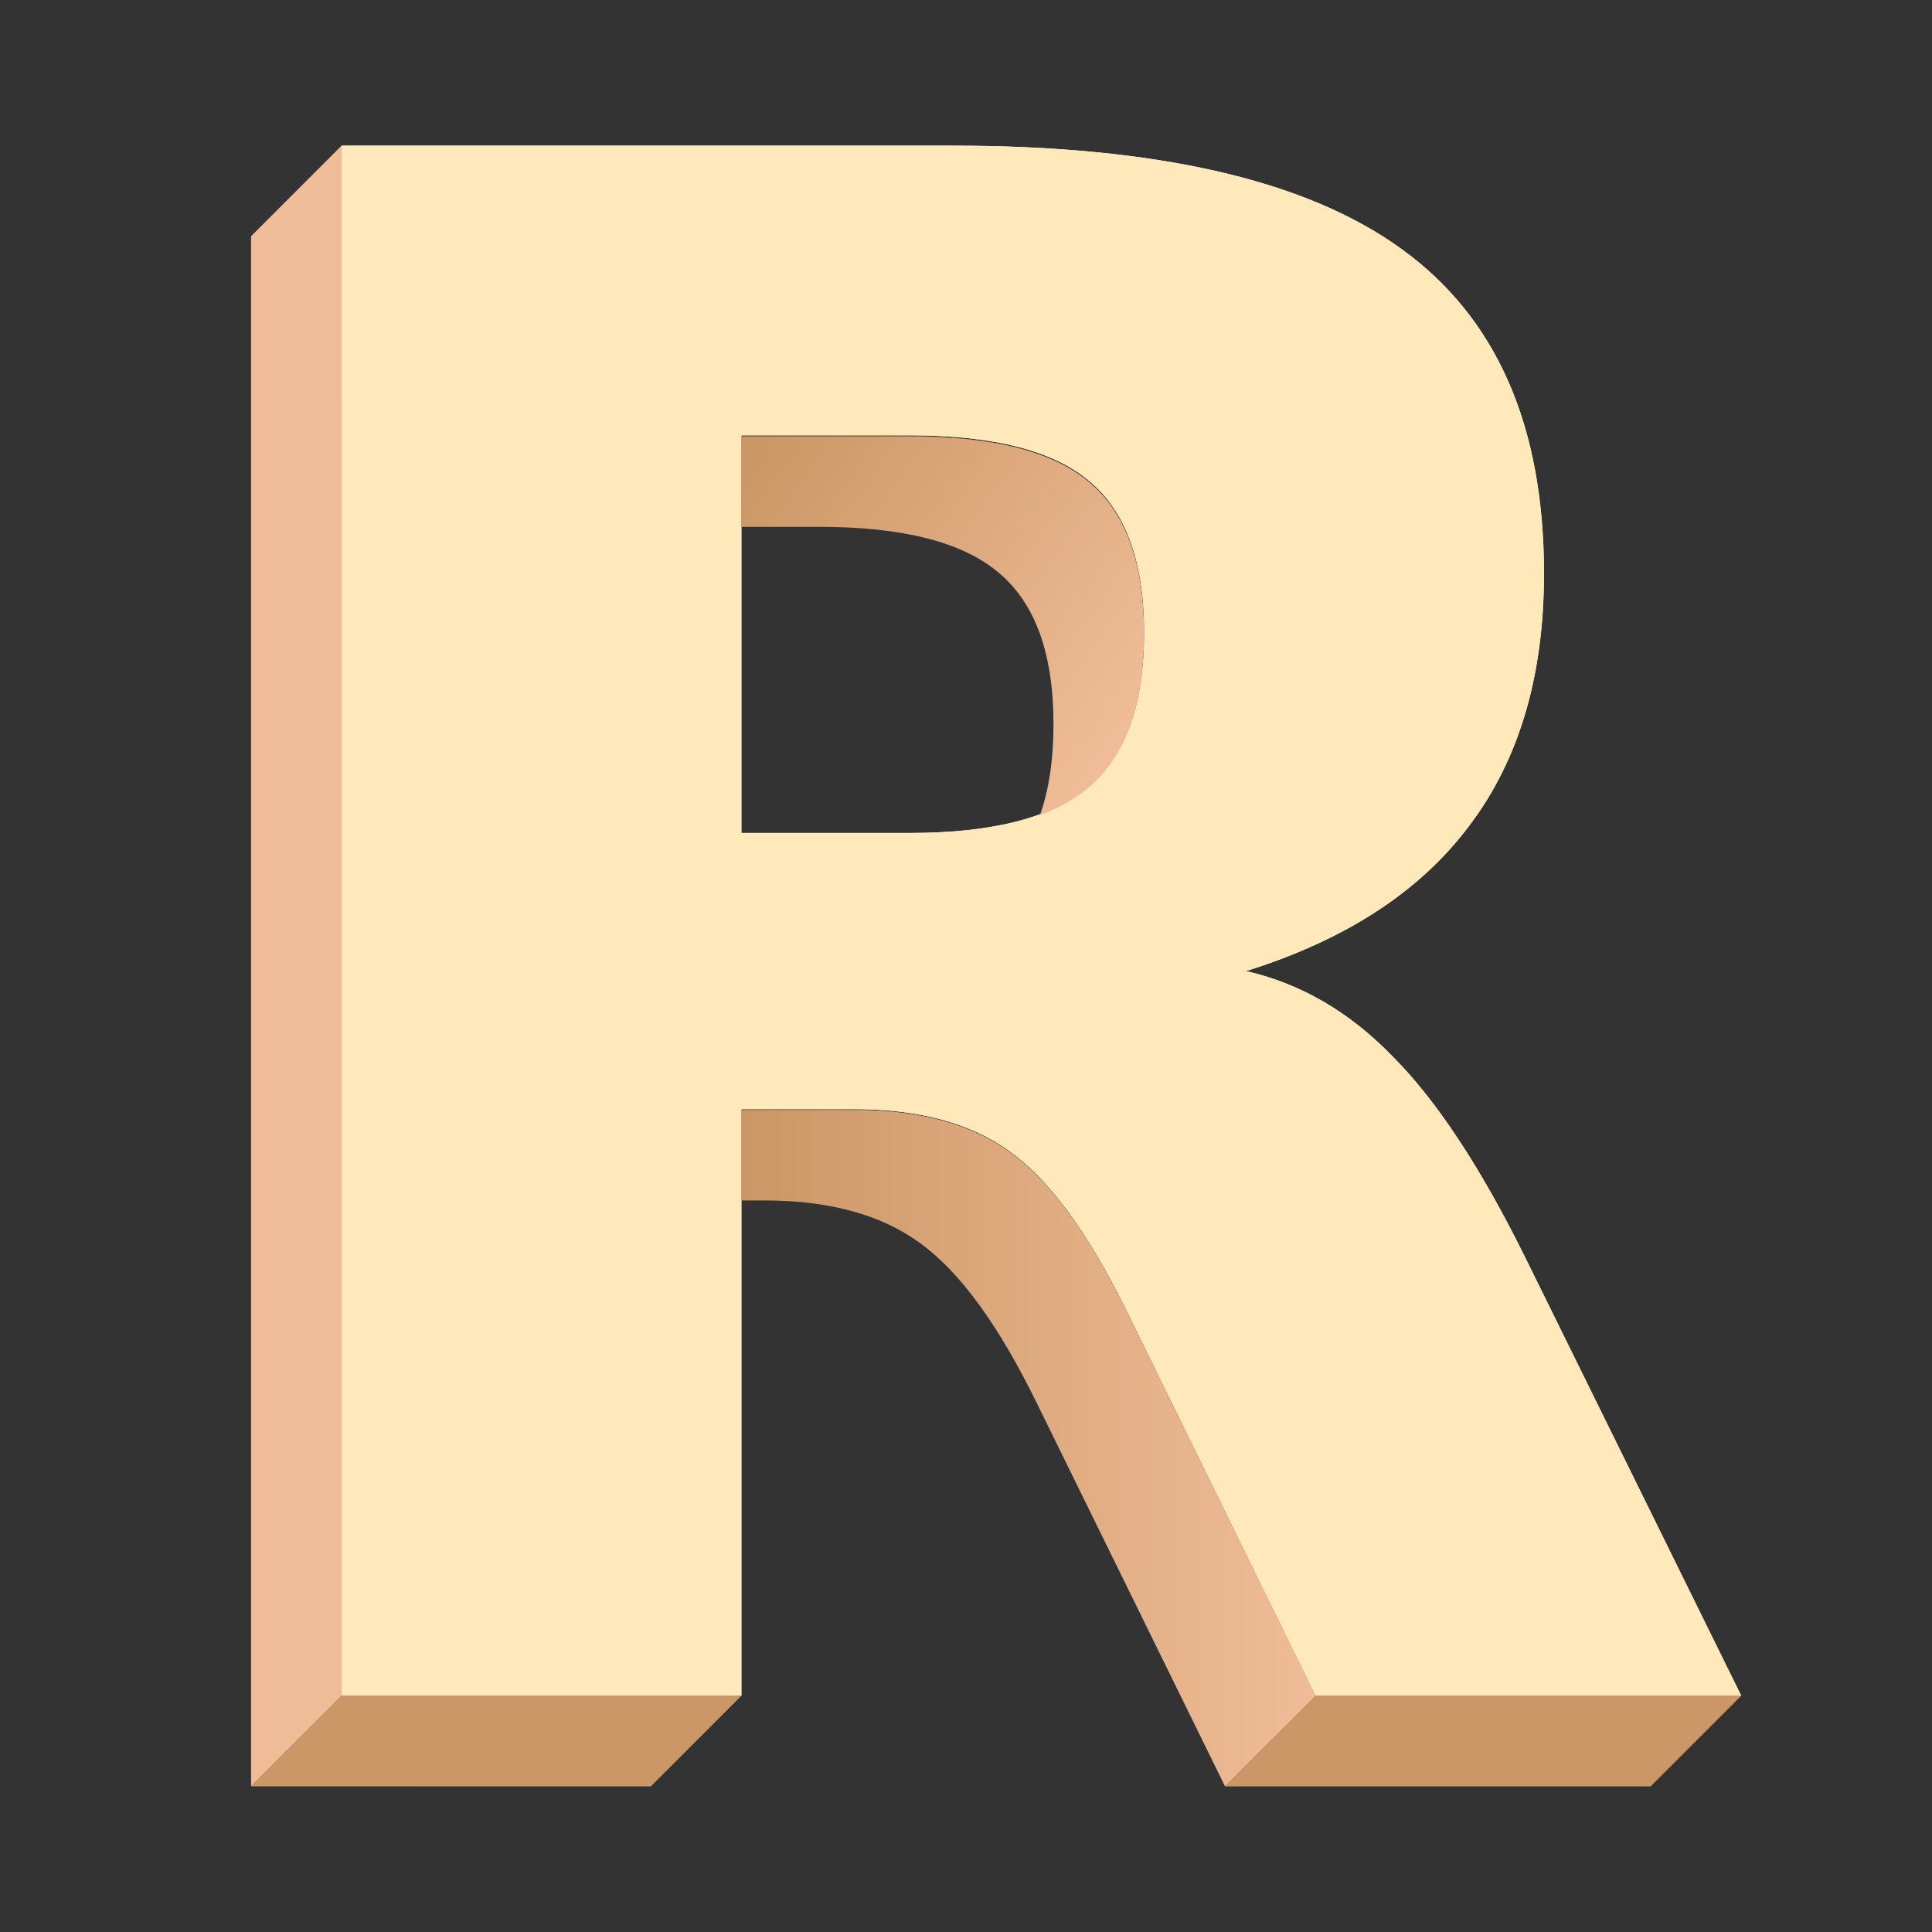 <?xml version="1.0" encoding="UTF-8" standalone="no"?>
<!-- Created with Inkscape (http://www.inkscape.org/) -->

<svg
   xmlns:osb="http://www.openswatchbook.org/uri/2009/osb"
   xmlns:dc="http://purl.org/dc/elements/1.1/"
   xmlns:cc="http://creativecommons.org/ns#"
   xmlns:rdf="http://www.w3.org/1999/02/22-rdf-syntax-ns#"
   xmlns:svg="http://www.w3.org/2000/svg"
   xmlns="http://www.w3.org/2000/svg"
   xmlns:xlink="http://www.w3.org/1999/xlink"
   xmlns:sodipodi="http://sodipodi.sourceforge.net/DTD/sodipodi-0.dtd"
   xmlns:inkscape="http://www.inkscape.org/namespaces/inkscape"
   width="256"
   height="256"
   viewBox="0 0 256 256"
   id="svg2"
   version="1.1"
   inkscape:version="0.91 r13725"
   sodipodi:docname="logo1.svg">
  <rect x="0" y="0" width="256" height="256" fill="#333333" stroke="none"/>
  <defs
     id="defs4">
    <linearGradient
       id="linearGradient5088"
       inkscape:collect="always">
      <stop
         style="stop-color:#cc9766;stop-opacity:1"
         offset="0"
         id="stop5092" />
      <stop
         style="stop-color:#f0bc97;stop-opacity:1"
         offset="1"
         id="stop5090" />
    </linearGradient>
    <linearGradient
       id="linearGradient4921"
       osb:paint="solid">
      <stop
         style="stop-color:#d45500;stop-opacity:1;"
         offset="0"
         id="stop4923" />
    </linearGradient>
    <mask
       maskUnits="userSpaceOnUse"
       id="mask4819">
      <path
         style="fill:#db9c27;fill-opacity:1"
         d="M 120.72,857.099 241.824,934.575 204.712,992.585 83.609,915.109 Z"
         id="path4821"
         inkscape:connector-curvature="0" />
    </mask>
    <linearGradient
       inkscape:collect="always"
       xlink:href="#linearGradient5088"
       id="linearGradient5086"
       x1="330.153"
       y1="768.506"
       x2="379.735"
       y2="803.962"
       gradientUnits="userSpaceOnUse" />
    <linearGradient
       inkscape:collect="always"
       xlink:href="#linearGradient5088"
       id="linearGradient5102"
       x1="343.063"
       y1="965.65"
       x2="419.143"
       y2="965.65"
       gradientUnits="userSpaceOnUse" />
    <linearGradient
       inkscape:collect="always"
       xlink:href="#linearGradient5088"
       id="linearGradient5110"
       gradientUnits="userSpaceOnUse"
       x1="330.153"
       y1="768.506"
       x2="379.735"
       y2="803.962" />
    <linearGradient
       inkscape:collect="always"
       xlink:href="#linearGradient5088"
       id="linearGradient5112"
       gradientUnits="userSpaceOnUse"
       x1="343.063"
       y1="965.65"
       x2="419.143"
       y2="965.65" />
  </defs>
  <sodipodi:namedview
     id="base"
     pagecolor="#ffffff"
     bordercolor="#666666"
     borderopacity="1.0"
     inkscape:pageopacity="0.0"
     inkscape:pageshadow="2"
     inkscape:zoom="1.5920099"
     inkscape:cx="167.72456"
     inkscape:cy="97.970382"
     inkscape:document-units="px"
     inkscape:current-layer="layer1"
     showgrid="false"
     units="px"
     inkscape:window-width="1366"
     inkscape:window-height="746"
     inkscape:window-x="0"
     inkscape:window-y="22"
     inkscape:window-maximized="0"
     showguides="true"
     inkscape:guide-bbox="true"
     objecttolerance="10000"
     inkscape:snap-path-clip="false"
     inkscape:snap-path-mask="false"
     inkscape:snap-perpendicular="false"
     inkscape:snap-tangential="false" />
  <g
     inkscape:label="Layer 1"
     inkscape:groupmode="layer"
     id="layer1"
     transform="translate(0,-796.362)">
    <g
       style="font-style:normal;font-weight:normal;font-size:281.754px;line-height:125%;font-family:sans-serif;letter-spacing:0px;word-spacing:0px;fill:#000000;fill-opacity:1;stroke:none;stroke-width:1px;stroke-linecap:butt;stroke-linejoin:miter;stroke-opacity:1"
       id="text4745" />
    <g
       id="g4827"
       style="font-style:normal;font-weight:normal;font-size:281.754px;line-height:125%;font-family:sans-serif;letter-spacing:0px;word-spacing:0px;fill:#008080;fill-opacity:1;stroke:none;stroke-width:1px;stroke-linecap:butt;stroke-linejoin:miter;stroke-opacity:1"
       transform="translate(-4,2)" />
    <g
       style="font-style:normal;font-weight:normal;font-size:281.754px;line-height:125%;font-family:sans-serif;letter-spacing:0px;word-spacing:0px;fill:#000000;fill-opacity:1;stroke:none;stroke-width:1px;stroke-linecap:butt;stroke-linejoin:miter;stroke-opacity:1"
       id="g4823-4"
       transform="translate(-220.676,72.599)" />
    <g
       id="g5136">
      <g
         transform="translate(10,-6)"
         style="font-style:normal;font-weight:normal;font-size:281.754px;line-height:125%;font-family:sans-serif;letter-spacing:0px;word-spacing:0px;fill:#ffffff;fill-opacity:1;stroke:none;stroke-width:1px;stroke-linecap:butt;stroke-linejoin:miter;stroke-opacity:1"
         id="g4789">
        <path
           inkscape:connector-curvature="0"
           d="m 110.528,912.737 q 16.647,0 23.801,-6.191 7.291,-6.191 7.291,-20.361 0,-14.033 -7.291,-20.086 -7.154,-6.053 -23.801,-6.053 l -22.287,0 0,52.691 22.287,0 z m -22.287,36.595 0,77.73 -52.966,0 0,-205.4 80.894,0 q 40.585,0 59.432,13.62 18.985,13.62 18.985,43.061 0,20.361 -9.905,33.431 -9.768,13.07 -29.579,19.261 10.868,2.476 19.398,11.281 8.667,8.667 17.472,26.414 l 28.753,58.332 -56.406,0 -25.039,-51.04 q -7.567,-15.408 -15.408,-21.049 -7.704,-5.641 -20.636,-5.641 l -14.996,0 z"
           style="font-style:normal;font-variant:normal;font-weight:bold;font-stretch:normal;font-family:'Bitstream Vera Sans';-inkscape-font-specification:'Bitstream Vera Sans Bold';fill:#ffffff;fill-opacity:1"
           id="path4791" />
      </g>
      <g
         transform="translate(10,-6)"
         id="g4823"
         style="font-style:normal;font-weight:normal;font-size:281.754px;line-height:125%;font-family:sans-serif;letter-spacing:0px;word-spacing:0px;fill:#ffaaaa;fill-opacity:1;stroke:none;stroke-width:1px;stroke-linecap:butt;stroke-linejoin:miter;stroke-opacity:1">
        <path
           id="path4825"
           style="font-style:normal;font-variant:normal;font-weight:bold;font-stretch:normal;font-family:'Bitstream Vera Sans';-inkscape-font-specification:'Bitstream Vera Sans Bold';fill:#ffe8b9;fill-opacity:1"
           d="m 110.528,912.737 q 16.647,0 23.801,-6.191 7.291,-6.191 7.291,-20.361 0,-14.033 -7.291,-20.086 -7.154,-6.053 -23.801,-6.053 l -22.287,0 0,52.691 22.287,0 z m -22.287,36.595 0,77.73 -52.966,0 0,-205.4 80.894,0 q 40.585,0 59.432,13.62 18.985,13.62 18.985,43.061 0,20.361 -9.905,33.431 -9.768,13.07 -29.579,19.261 10.868,2.476 19.398,11.281 8.667,8.667 17.472,26.414 l 28.753,58.332 -56.406,0 -25.039,-51.04 q -7.567,-15.408 -15.408,-21.049 -7.704,-5.641 -20.636,-5.641 l -14.996,0 z"
           inkscape:connector-curvature="0" />
      </g>
      <path
         sodipodi:nodetypes="ccccc"
         inkscape:connector-curvature="0"
         id="path4835"
         d="m 33.267,1033.065 12.007,-12.003 -0.005,-205.403 -12.003,12.004 z"
         style="fill:#f0bc97;fill-opacity:1;fill-rule:evenodd;stroke:none;stroke-width:1px;stroke-linecap:butt;stroke-linejoin:miter;stroke-opacity:1" />
      <g
         transform="translate(2,4)"
         id="g5040">
        <path
           style="fill:#cc9766;fill-opacity:1;fill-rule:evenodd;stroke:none;stroke-width:1px;stroke-linecap:butt;stroke-linejoin:miter;stroke-opacity:1"
           d="m 31.267,1029.065 12.007,-12.003 52.967,0 -12.005,12.007 z"
           id="path4831"
           inkscape:connector-curvature="0"
           sodipodi:nodetypes="ccccc" />
        <path
           style="fill:#cc9766;fill-opacity:1;fill-rule:evenodd;stroke:none;stroke-width:1px;stroke-linecap:butt;stroke-linejoin:miter;stroke-opacity:1"
           d="m 160.318,1029.07 12.002,-12.013 56.406,0 -12.014,12.015 z"
           id="path4833"
           inkscape:connector-curvature="0"
           sodipodi:nodetypes="ccccc" />
        <g
           id="g4827-5"
           style="font-style:normal;font-weight:normal;font-size:281.754px;line-height:125%;font-family:sans-serif;letter-spacing:0px;word-spacing:0px;fill:url(#linearGradient5086);fill-opacity:1;stroke:none;stroke-width:1px;stroke-linecap:butt;stroke-linejoin:miter;stroke-opacity:1"
           transform="translate(-232.676,84.599)">
          <path
             style="font-style:normal;font-variant:normal;font-weight:bold;font-stretch:normal;font-family:'Bitstream Vera Sans';-inkscape-font-specification:'Bitstream Vera Sans Bold';fill:url(#linearGradient5110);fill-opacity:1;fill-rule:evenodd"
             d="m 328.887,765.57 0,12 10.287,0 c 11.098,0 19.032,2.017 23.801,6.053 4.861,4.036 7.293,10.731 7.293,20.086 0,4.668 -0.597,8.684 -1.783,12.053 2.583,-0.957 4.75,-2.185 6.49,-3.691 4.861,-4.127 7.293,-10.914 7.293,-20.361 0,-9.355 -2.432,-16.05 -7.293,-20.086 -4.769,-4.036 -12.703,-6.053 -23.801,-6.053 z"
             id="path4829-2"
             inkscape:connector-curvature="0"
             sodipodi:nodetypes="ccscsccscsc" />
        </g>
        <g
           id="g4827-3"
           style="font-style:normal;font-weight:normal;font-size:281.754px;line-height:125%;font-family:sans-serif;letter-spacing:0px;word-spacing:0px;fill:url(#linearGradient5102);fill-opacity:1;stroke:none;stroke-width:1px;stroke-linecap:butt;stroke-linejoin:miter;stroke-opacity:1"
           transform="translate(-246.801,18.642)">
          <path
             style="font-style:normal;font-variant:normal;font-weight:bold;font-stretch:normal;font-family:'Bitstream Vera Sans';-inkscape-font-specification:'Bitstream Vera Sans Bold';fill:url(#linearGradient5112);fill-opacity:1;fill-rule:evenodd"
             d="m 343.063,920.785 0,12 2.996,0 c 8.621,0 15.501,1.88 20.637,5.641 5.228,3.76 10.364,10.778 15.408,21.051 l 25.02,50.949 11.999,-12.002 -25.019,-50.947 c -5.044,-10.272 -10.18,-17.29 -15.408,-21.051 -5.136,-3.76 -12.015,-5.641 -20.637,-5.641 z"
             id="path4829-8"
             inkscape:connector-curvature="0"
             sodipodi:nodetypes="ccsccccccsc" />
        </g>
      </g>
    </g>
    <g
       style="font-style:normal;font-weight:normal;font-size:281.754px;line-height:125%;font-family:sans-serif;letter-spacing:0px;word-spacing:0px;fill:#000000;fill-opacity:1;stroke:none;stroke-width:1px;stroke-linecap:butt;stroke-linejoin:miter;stroke-opacity:1"
       id="g4823-6"
       transform="translate(-234.801,6.642)" />
  </g>
</svg>
